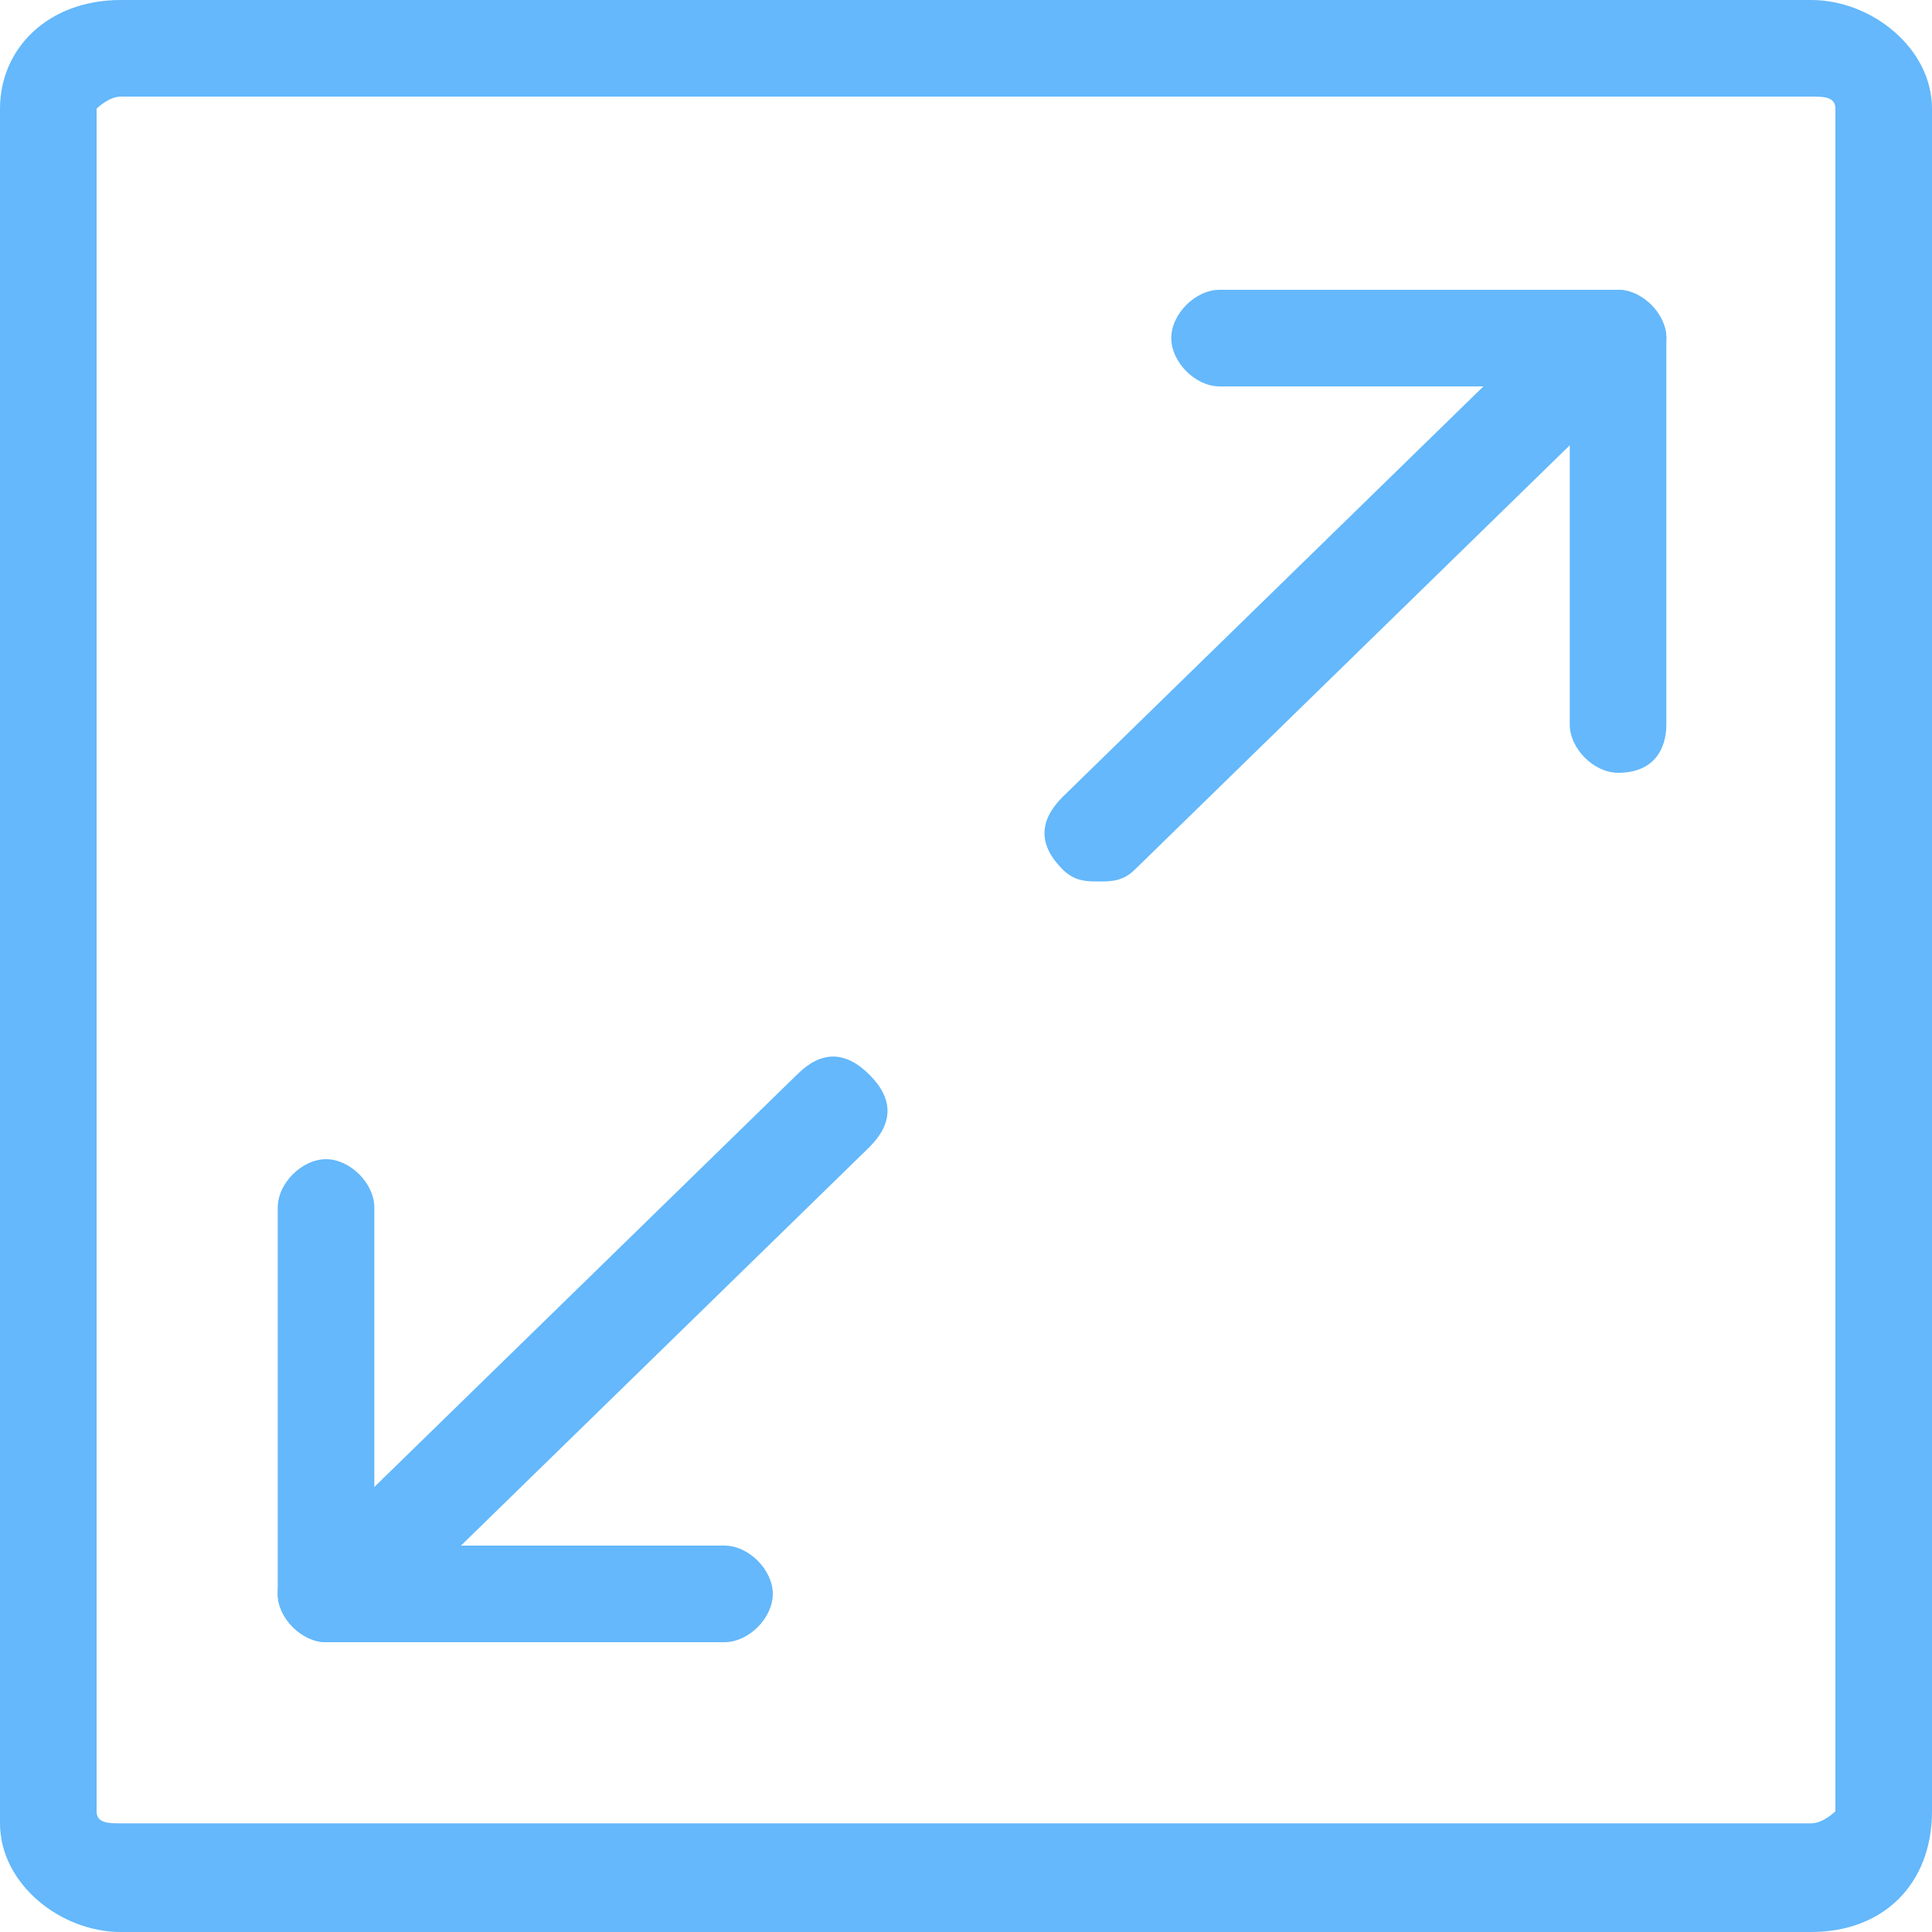 <?xml version="1.0" encoding="utf-8"?>
<!-- Generator: Adobe Illustrator 24.2.3, SVG Export Plug-In . SVG Version: 6.00 Build 0)  -->
<svg version="1.1" id="Layer_1" xmlns="http://www.w3.org/2000/svg" xmlns:xlink="http://www.w3.org/1999/xlink" x="0px" y="0px"
	 viewBox="0 0 16 16" style="enable-background:new 0 0 16 16;" xml:space="preserve">
<style type="text/css">
	.st0{fill:#64B8FB;}
</style>
<g id="Stroke-1968">
	<path class="st0" d="M9.1,7.3c-0.1,0-0.2,0-0.3-0.1C8.6,7,8.6,6.8,8.8,6.6l4.1-4c0.2-0.2,0.4-0.2,0.6,0c0.2,0.2,0.2,0.4,0,0.6
		l-4.1,4C9.3,7.3,9.2,7.3,9.1,7.3z"/>
</g>
<g id="Stroke-1969">
	<path class="st0" d="M13.4,6.4C13.2,6.4,13,6.2,13,6V2.8c0-0.2,0.2-0.4,0.4-0.4s0.4,0.2,0.4,0.4V6C13.8,6.2,13.7,6.4,13.4,6.4z"/>
</g>
<g id="Stroke-1970">
	<path class="st0" d="M13.3,3.2h-3.2C9.9,3.2,9.7,3,9.7,2.8s0.2-0.4,0.4-0.4h3.3c0.2,0,0.4,0.2,0.4,0.4S13.6,3.2,13.3,3.2z"/>
</g>
<g id="Stroke-1971">
	<path class="st0" d="M2.8,13.6c-0.1,0-0.2,0-0.3-0.1c-0.2-0.2-0.2-0.4,0-0.6l4.1-4c0.2-0.2,0.4-0.2,0.6,0s0.2,0.4,0,0.6l-4.1,4
		C3,13.6,2.9,13.6,2.8,13.6z"/>
</g>
<g id="Stroke-1972">
	<path class="st0" d="M2.7,13.6c-0.2,0-0.4-0.2-0.4-0.4V10c0-0.2,0.2-0.4,0.4-0.4S3.1,9.8,3.1,10v3.2C3.1,13.4,3,13.6,2.7,13.6z"/>
</g>
<g id="Stroke-1973">
	<path class="st0" d="M6,13.6H2.7c-0.2,0-0.4-0.2-0.4-0.4s0.2-0.4,0.4-0.4H6c0.2,0,0.4,0.2,0.4,0.4S6.2,13.6,6,13.6z"/>
</g>
<g id="Stroke-1974">
	<path class="st0" d="M15,16H1c-0.5,0-1-0.4-1-0.9V0.9C0,0.4,0.4,0,1,0h14c0.5,0,1,0.4,1,0.9V15C16,15.6,15.6,16,15,16z M1,0.8
		c-0.1,0-0.2,0.1-0.2,0.1V15c0,0.1,0.1,0.1,0.2,0.1h14c0.1,0,0.2-0.1,0.2-0.1V0.9c0-0.1-0.1-0.1-0.2-0.1H1z"/>
</g>
</svg>
